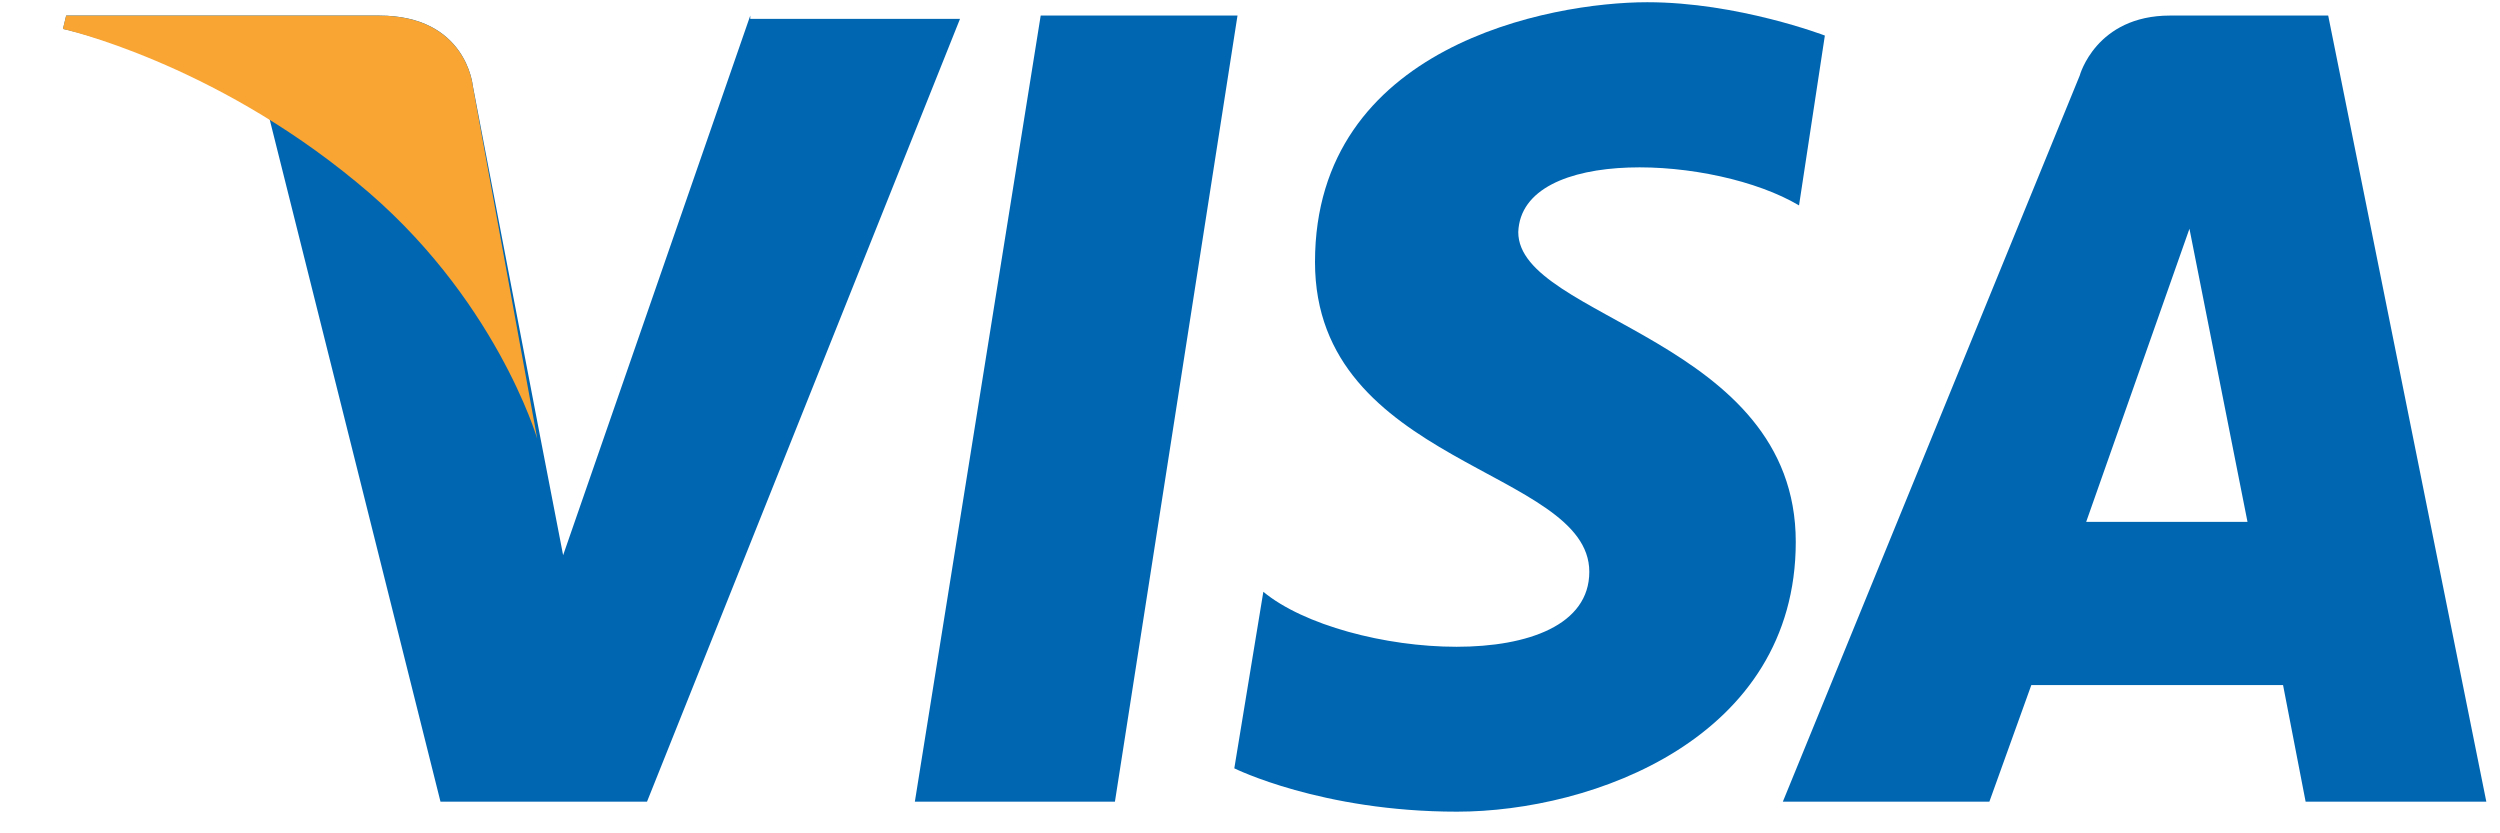 <svg width="36" height="12" viewBox="0 0 36 12" fill="none" xmlns="http://www.w3.org/2000/svg">
<path d="M16.055 11.544H13.174L14.986 0.224H17.82L16.055 11.544Z" fill="#0066B2"/>
<path d="M10.804 0.224L8.109 7.995L7.784 6.316L6.808 1.232C6.808 1.232 6.715 0.224 5.461 0.224H0.953L0.907 0.416C0.907 0.416 2.301 0.704 3.881 1.711L6.343 11.544H9.317L13.824 0.272H10.804V0.224Z" fill="#0066B2"/>
<path d="M33.201 11.544H35.803L33.526 0.224H31.249C30.18 0.224 29.948 1.088 29.948 1.088L25.673 11.544H28.647L29.251 9.865H32.876L33.201 11.544ZM30.041 7.515L31.528 3.294L32.364 7.515H30.041Z" fill="#0066B2"/>
<path d="M25.906 2.958L26.278 0.512C26.278 0.512 25.023 0.032 23.722 0.032C22.328 0.032 18.936 0.656 18.936 3.774C18.936 6.7 22.886 6.748 22.886 8.234C22.886 9.769 19.354 9.482 18.192 8.522L17.774 11.064C17.774 11.064 19.029 11.688 20.98 11.688C22.932 11.688 25.859 10.633 25.859 7.803C25.859 4.877 21.863 4.589 21.863 3.342C21.91 2.095 24.698 2.239 25.906 2.958Z" fill="#0066B2"/>
<path d="M7.736 6.317L6.807 1.232C6.807 1.232 6.714 0.225 5.46 0.225H0.952L0.906 0.417C0.906 0.417 3.043 0.896 5.134 2.623C7.132 4.254 7.736 6.317 7.736 6.317Z" fill="#F9A533"/>
</svg>
